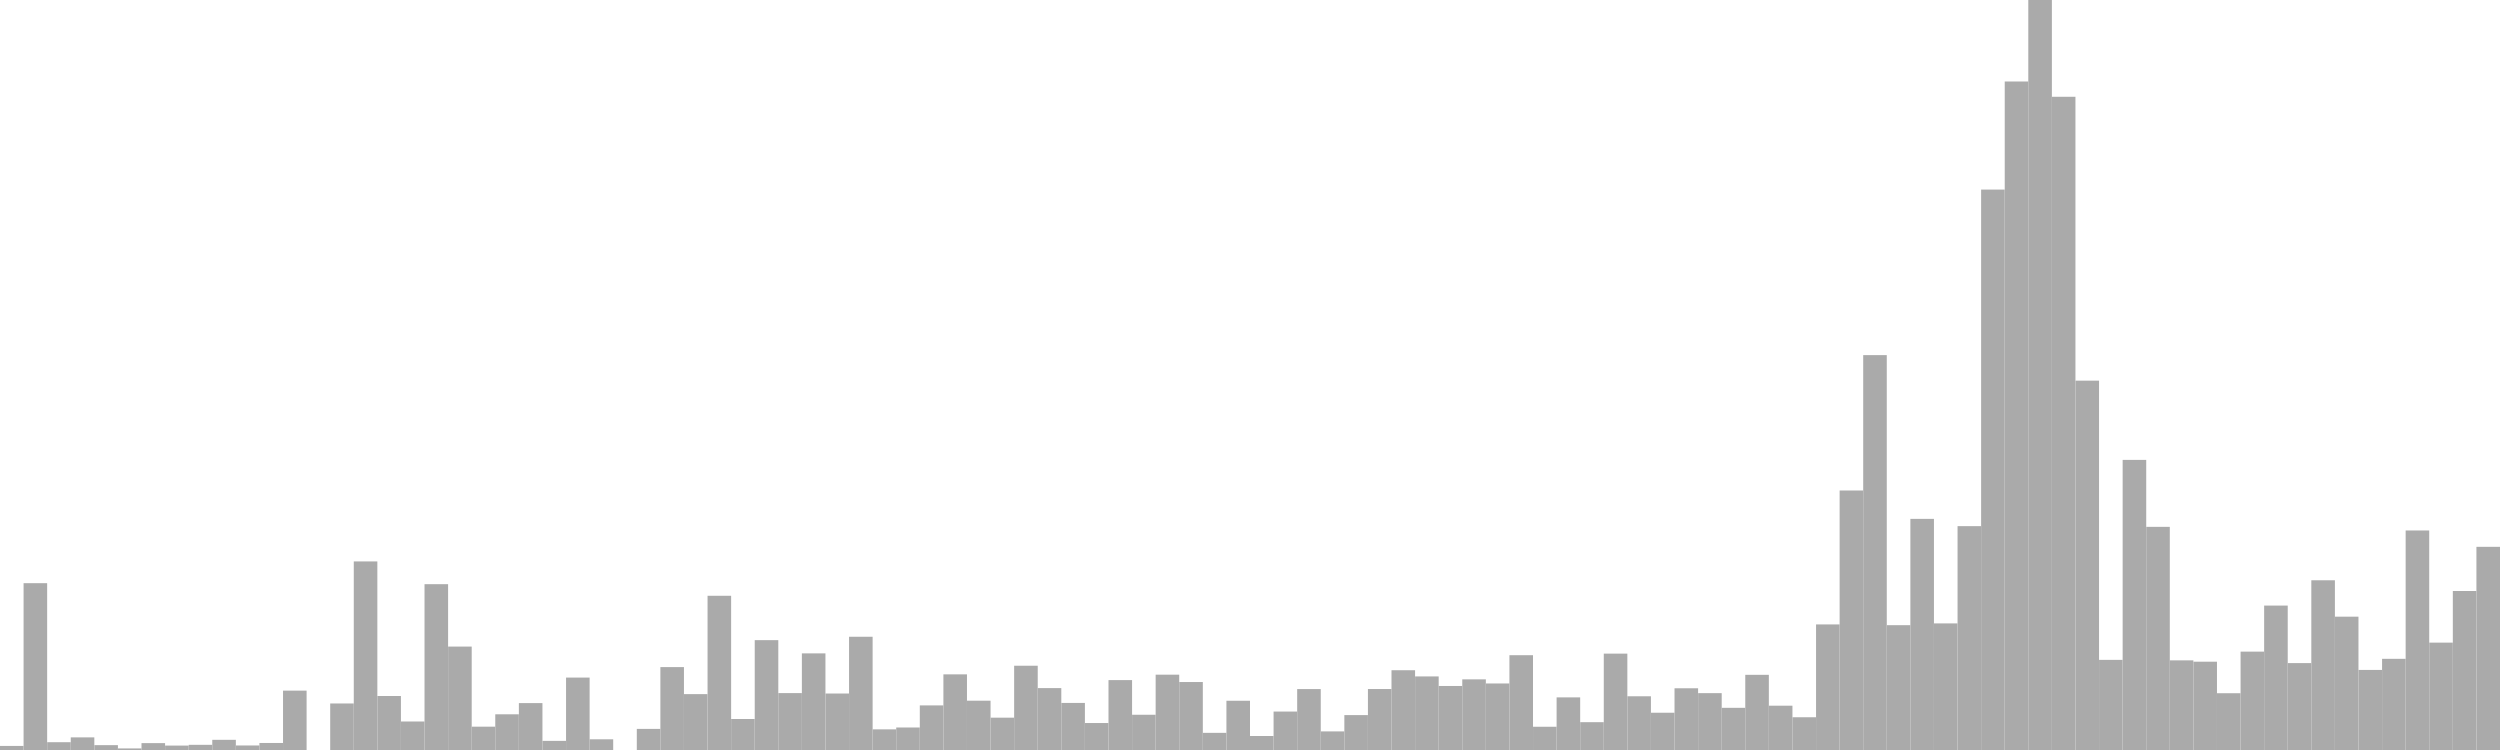 <?xml version="1.0" standalone="no"?>
<svg xmlns:xlink="http://www.w3.org/1999/xlink" xmlns="http://www.w3.org/2000/svg" class="topic-graph" style="width: 100em; height: 30em; text-align: center;"><rect width="0.943em" height="0.163em" x="0em" y="29.837em" fill="#aaa"/><rect width="0.943em" height="6.673em" x="0.943em" y="23.327em" fill="#aaa"/><rect width="0.943em" height="0.312em" x="1.887em" y="29.688em" fill="#aaa"/><rect width="0.943em" height="0.505em" x="2.83em" y="29.495em" fill="#aaa"/><rect width="0.943em" height="0.194em" x="3.774em" y="29.806em" fill="#aaa"/><rect width="0.943em" height="0.063em" x="4.717em" y="29.937em" fill="#aaa"/><rect width="0.943em" height="0.275em" x="5.66em" y="29.725em" fill="#aaa"/><rect width="0.943em" height="0.177em" x="6.604em" y="29.823em" fill="#aaa"/><rect width="0.943em" height="0.207em" x="7.547em" y="29.793em" fill="#aaa"/><rect width="0.943em" height="0.407em" x="8.491em" y="29.593em" fill="#aaa"/><rect width="0.943em" height="0.181em" x="9.434em" y="29.819em" fill="#aaa"/><rect width="0.943em" height="0.281em" x="10.377em" y="29.719em" fill="#aaa"/><rect width="0.943em" height="2.375em" x="11.321em" y="27.625em" fill="#aaa"/><rect width="0.943em" height="0em" x="12.264em" y="30em" fill="#aaa"/><rect width="0.943em" height="1.861em" x="13.208em" y="28.139em" fill="#aaa"/><rect width="0.943em" height="7.543em" x="14.151em" y="22.457em" fill="#aaa"/><rect width="0.943em" height="2.16em" x="15.094em" y="27.84em" fill="#aaa"/><rect width="0.943em" height="1.14em" x="16.038em" y="28.86em" fill="#aaa"/><rect width="0.943em" height="6.633em" x="16.981em" y="23.367em" fill="#aaa"/><rect width="0.943em" height="4.137em" x="17.925em" y="25.863em" fill="#aaa"/><rect width="0.943em" height="0.933em" x="18.868em" y="29.067em" fill="#aaa"/><rect width="0.943em" height="1.428em" x="19.811em" y="28.572em" fill="#aaa"/><rect width="0.943em" height="1.876em" x="20.755em" y="28.124em" fill="#aaa"/><rect width="0.943em" height="0.365em" x="21.698em" y="29.635em" fill="#aaa"/><rect width="0.943em" height="2.897em" x="22.642em" y="27.103em" fill="#aaa"/><rect width="0.943em" height="0.428em" x="23.585em" y="29.572em" fill="#aaa"/><rect width="0.943em" height="0em" x="24.528em" y="30em" fill="#aaa"/><rect width="0.943em" height="0.844em" x="25.472em" y="29.156em" fill="#aaa"/><rect width="0.943em" height="3.316em" x="26.415em" y="26.684em" fill="#aaa"/><rect width="0.943em" height="2.235em" x="27.358em" y="27.765em" fill="#aaa"/><rect width="0.943em" height="6.169em" x="28.302em" y="23.831em" fill="#aaa"/><rect width="0.943em" height="1.24em" x="29.245em" y="28.76em" fill="#aaa"/><rect width="0.943em" height="4.394em" x="30.189em" y="25.606em" fill="#aaa"/><rect width="0.943em" height="2.276em" x="31.132em" y="27.724em" fill="#aaa"/><rect width="0.943em" height="3.865em" x="32.075em" y="26.135em" fill="#aaa"/><rect width="0.943em" height="2.259em" x="33.019em" y="27.741em" fill="#aaa"/><rect width="0.943em" height="4.53em" x="33.962em" y="25.47em" fill="#aaa"/><rect width="0.943em" height="0.826em" x="34.906em" y="29.174em" fill="#aaa"/><rect width="0.943em" height="0.9em" x="35.849em" y="29.1em" fill="#aaa"/><rect width="0.943em" height="1.784em" x="36.792em" y="28.216em" fill="#aaa"/><rect width="0.943em" height="3.026em" x="37.736em" y="26.974em" fill="#aaa"/><rect width="0.943em" height="1.972em" x="38.679em" y="28.028em" fill="#aaa"/><rect width="0.943em" height="1.293em" x="39.623em" y="28.707em" fill="#aaa"/><rect width="0.943em" height="3.371em" x="40.566em" y="26.629em" fill="#aaa"/><rect width="0.943em" height="2.476em" x="41.509em" y="27.524em" fill="#aaa"/><rect width="0.943em" height="1.883em" x="42.453em" y="28.117em" fill="#aaa"/><rect width="0.943em" height="1.079em" x="43.396em" y="28.921em" fill="#aaa"/><rect width="0.943em" height="2.796em" x="44.34em" y="27.204em" fill="#aaa"/><rect width="0.943em" height="1.41em" x="45.283em" y="28.59em" fill="#aaa"/><rect width="0.943em" height="3.013em" x="46.226em" y="26.987em" fill="#aaa"/><rect width="0.943em" height="2.719em" x="47.17em" y="27.281em" fill="#aaa"/><rect width="0.943em" height="0.686em" x="48.113em" y="29.314em" fill="#aaa"/><rect width="0.943em" height="1.97em" x="49.057em" y="28.03em" fill="#aaa"/><rect width="0.943em" height="0.56em" x="50em" y="29.44em" fill="#aaa"/><rect width="0.943em" height="1.538em" x="50.943em" y="28.462em" fill="#aaa"/><rect width="0.943em" height="2.437em" x="51.887em" y="27.563em" fill="#aaa"/><rect width="0.943em" height="0.744em" x="52.83em" y="29.256em" fill="#aaa"/><rect width="0.943em" height="1.396em" x="53.774em" y="28.604em" fill="#aaa"/><rect width="0.943em" height="2.439em" x="54.717em" y="27.561em" fill="#aaa"/><rect width="0.943em" height="3.191em" x="55.66em" y="26.809em" fill="#aaa"/><rect width="0.943em" height="2.943em" x="56.604em" y="27.057em" fill="#aaa"/><rect width="0.943em" height="2.561em" x="57.547em" y="27.439em" fill="#aaa"/><rect width="0.943em" height="2.826em" x="58.491em" y="27.174em" fill="#aaa"/><rect width="0.943em" height="2.661em" x="59.434em" y="27.339em" fill="#aaa"/><rect width="0.943em" height="3.792em" x="60.377em" y="26.208em" fill="#aaa"/><rect width="0.943em" height="0.93em" x="61.321em" y="29.07em" fill="#aaa"/><rect width="0.943em" height="2.105em" x="62.264em" y="27.895em" fill="#aaa"/><rect width="0.943em" height="1.113em" x="63.208em" y="28.887em" fill="#aaa"/><rect width="0.943em" height="3.855em" x="64.151em" y="26.145em" fill="#aaa"/><rect width="0.943em" height="2.149em" x="65.094em" y="27.851em" fill="#aaa"/><rect width="0.943em" height="1.491em" x="66.038em" y="28.509em" fill="#aaa"/><rect width="0.943em" height="2.469em" x="66.981em" y="27.531em" fill="#aaa"/><rect width="0.943em" height="2.274em" x="67.925em" y="27.726em" fill="#aaa"/><rect width="0.943em" height="1.687em" x="68.868em" y="28.313em" fill="#aaa"/><rect width="0.943em" height="3.007em" x="69.811em" y="26.993em" fill="#aaa"/><rect width="0.943em" height="1.772em" x="70.755em" y="28.228em" fill="#aaa"/><rect width="0.943em" height="1.31em" x="71.698em" y="28.69em" fill="#aaa"/><rect width="0.943em" height="5.023em" x="72.642em" y="24.977em" fill="#aaa"/><rect width="0.943em" height="10.38em" x="73.585em" y="19.62em" fill="#aaa"/><rect width="0.943em" height="15.795em" x="74.528em" y="14.205em" fill="#aaa"/><rect width="0.943em" height="4.993em" x="75.472em" y="25.007em" fill="#aaa"/><rect width="0.943em" height="9.245em" x="76.415em" y="20.755em" fill="#aaa"/><rect width="0.943em" height="5.064em" x="77.358em" y="24.936em" fill="#aaa"/><rect width="0.943em" height="8.954em" x="78.302em" y="21.046em" fill="#aaa"/><rect width="0.943em" height="22.417em" x="79.245em" y="7.583em" fill="#aaa"/><rect width="0.943em" height="26.74em" x="80.189em" y="3.26em" fill="#aaa"/><rect width="0.943em" height="30em" x="81.132em" y="0em" fill="#aaa"/><rect width="0.943em" height="26.129em" x="82.075em" y="3.871em" fill="#aaa"/><rect width="0.943em" height="14.774em" x="83.019em" y="15.226em" fill="#aaa"/><rect width="0.943em" height="3.605em" x="83.962em" y="26.395em" fill="#aaa"/><rect width="0.943em" height="11.604em" x="84.906em" y="18.396em" fill="#aaa"/><rect width="0.943em" height="8.926em" x="85.849em" y="21.074em" fill="#aaa"/><rect width="0.943em" height="3.586em" x="86.792em" y="26.414em" fill="#aaa"/><rect width="0.943em" height="3.532em" x="87.736em" y="26.468em" fill="#aaa"/><rect width="0.943em" height="2.271em" x="88.679em" y="27.729em" fill="#aaa"/><rect width="0.943em" height="3.935em" x="89.623em" y="26.065em" fill="#aaa"/><rect width="0.943em" height="5.777em" x="90.566em" y="24.223em" fill="#aaa"/><rect width="0.943em" height="3.476em" x="91.509em" y="26.524em" fill="#aaa"/><rect width="0.943em" height="6.789em" x="92.453em" y="23.211em" fill="#aaa"/><rect width="0.943em" height="5.333em" x="93.396em" y="24.667em" fill="#aaa"/><rect width="0.943em" height="3.203em" x="94.34em" y="26.797em" fill="#aaa"/><rect width="0.943em" height="3.647em" x="95.283em" y="26.353em" fill="#aaa"/><rect width="0.943em" height="8.781em" x="96.226em" y="21.219em" fill="#aaa"/><rect width="0.943em" height="4.295em" x="97.17em" y="25.705em" fill="#aaa"/><rect width="0.943em" height="6.36em" x="98.113em" y="23.64em" fill="#aaa"/><rect width="0.943em" height="8.127em" x="99.057em" y="21.873em" fill="#aaa"/></svg>
